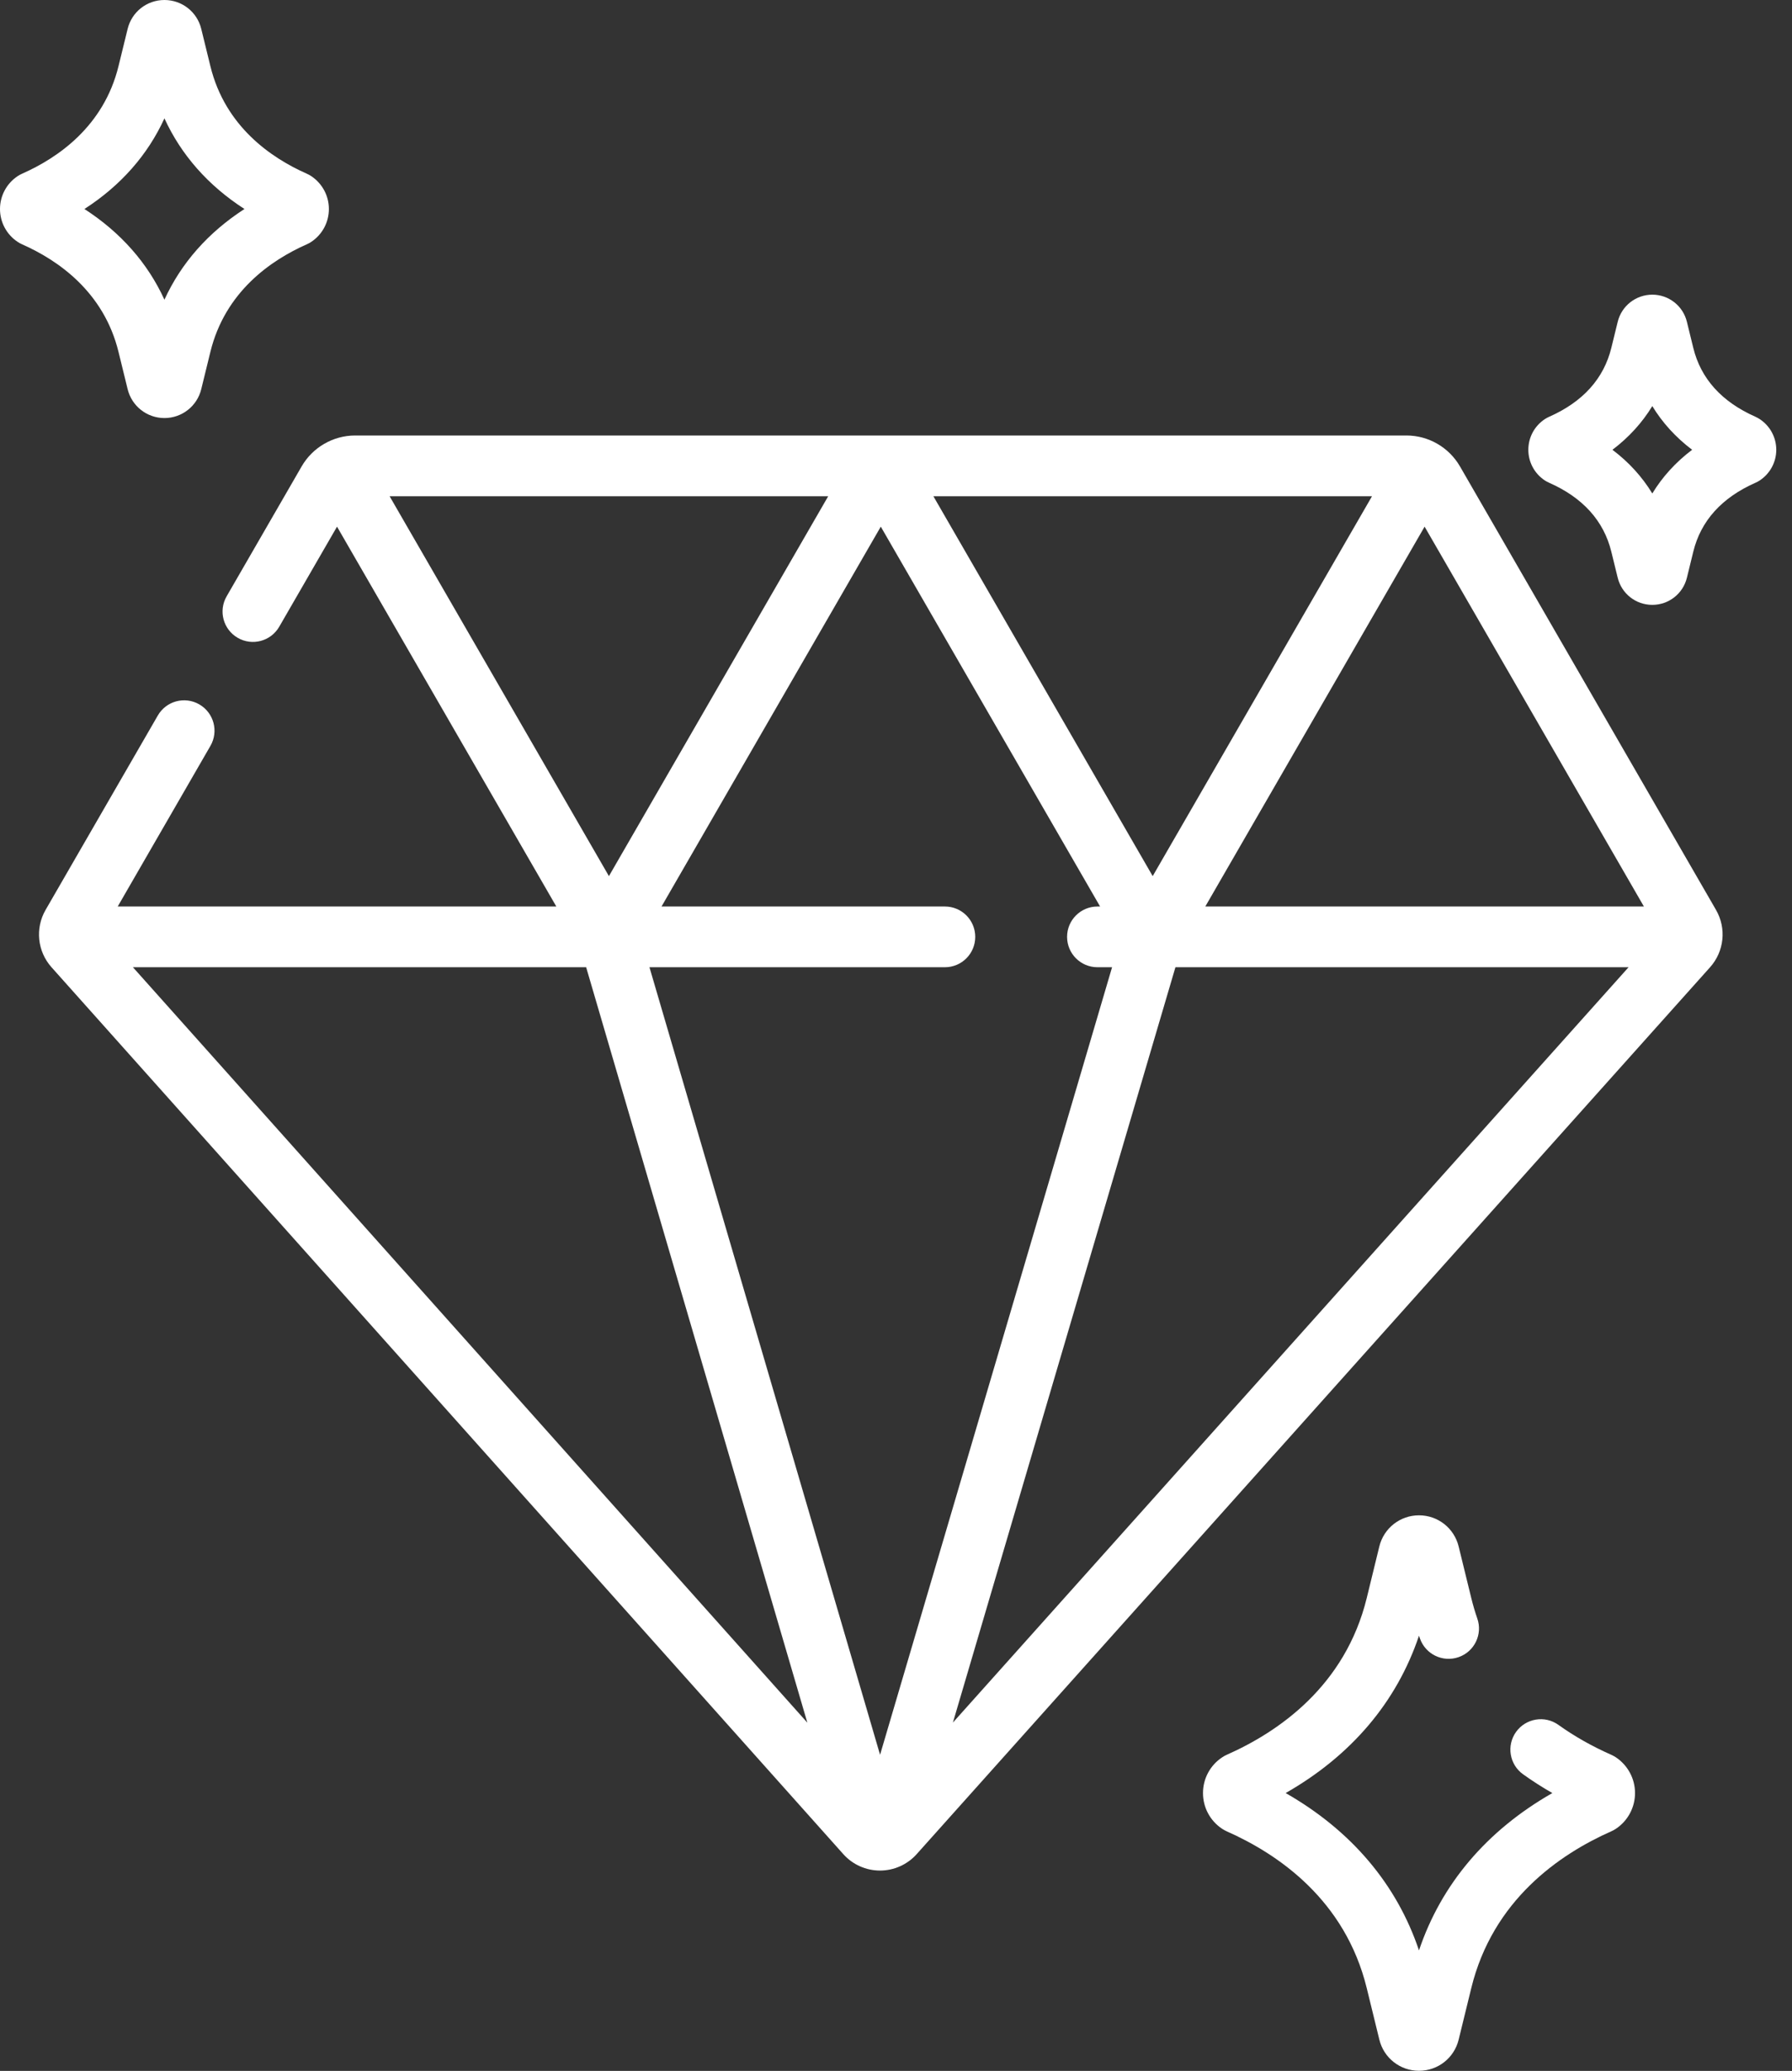 <svg width="45" height="52" viewBox="0 0 45 52" fill="none" xmlns="http://www.w3.org/2000/svg">
<rect x="0" y="0" width="45" height="52" fill="#333333" stroke="none"/>
<path d="M36.662 11.711C36.386 11.233 35.872 10.935 35.319 10.935H8.918C8.365 10.935 7.851 11.233 7.575 11.711L5.691 14.974C5.48 15.339 5.605 15.805 5.97 16.016C6.335 16.227 6.801 16.102 7.012 15.737L8.463 13.224L13.97 22.762H2.956L5.284 18.729C5.495 18.364 5.37 17.898 5.005 17.687C4.64 17.476 4.174 17.601 3.963 17.966L1.145 22.847C0.878 23.31 0.938 23.889 1.294 24.288L21.176 46.556C21.41 46.819 21.746 46.969 22.098 46.969H22.098C22.449 46.969 22.785 46.819 23.019 46.557L42.942 24.288C43.299 23.889 43.359 23.31 43.091 22.846L36.662 11.711ZM23.728 22.762H16.612L22.118 13.224L27.625 22.762H27.559C27.138 22.762 26.796 23.103 26.796 23.524C26.796 23.946 27.138 24.287 27.559 24.287H27.926L22.1 44.062L16.309 24.287H23.728C24.149 24.287 24.49 23.946 24.49 23.524C24.49 23.103 24.149 22.762 23.728 22.762ZM28.946 21.999L23.439 12.461H34.453L28.946 21.999ZM29.517 24.287H40.896L23.929 43.253L29.517 24.287ZM41.281 22.762H30.267L35.774 13.224L41.281 22.762ZM9.784 12.461H20.797L15.291 21.999L9.784 12.461ZM14.719 24.287L20.274 43.256L3.338 24.287H14.719Z" fill="white"/>
<path d="M40.578 44.126C40.541 44.102 40.503 44.081 40.463 44.063C39.979 43.849 39.532 43.596 39.136 43.312C38.794 43.066 38.317 43.145 38.071 43.487C37.826 43.829 37.904 44.306 38.246 44.551C38.479 44.718 38.725 44.876 38.982 45.023C37.335 45.963 36.193 47.309 35.633 48.974C35.074 47.31 33.931 45.963 32.285 45.023C33.932 44.083 35.074 42.737 35.633 41.072C35.641 41.095 35.649 41.118 35.657 41.141C35.795 41.538 36.23 41.749 36.628 41.61C37.026 41.472 37.236 41.037 37.097 40.639C37.039 40.473 36.989 40.3 36.946 40.126L36.629 38.831C36.516 38.37 36.107 38.049 35.633 38.049C35.16 38.049 34.75 38.37 34.637 38.831L34.321 40.126C33.78 42.333 32.109 43.486 30.803 44.063C30.763 44.081 30.725 44.102 30.689 44.127C30.388 44.327 30.209 44.662 30.209 45.023C30.209 45.385 30.388 45.72 30.689 45.92C30.725 45.944 30.763 45.965 30.803 45.983C32.109 46.561 33.78 47.713 34.321 49.921L34.638 51.216C34.75 51.676 35.16 51.997 35.633 51.997C36.107 51.997 36.516 51.676 36.629 51.216L36.946 49.921C37.486 47.713 39.157 46.561 40.463 45.983C40.503 45.965 40.541 45.944 40.578 45.92C40.878 45.72 41.058 45.385 41.058 45.023C41.058 44.662 40.878 44.327 40.578 44.126Z" fill="white"/>
<path d="M44.194 10.527C44.158 10.503 44.12 10.482 44.08 10.464C43.235 10.09 42.71 9.508 42.521 8.735L42.361 8.082V8.081C42.263 7.68 41.905 7.399 41.492 7.399C41.492 7.399 41.492 7.399 41.492 7.399C41.078 7.4 40.721 7.68 40.623 8.082L40.463 8.735C40.273 9.508 39.749 10.09 38.904 10.464C38.864 10.482 38.825 10.503 38.789 10.527C38.532 10.698 38.379 10.985 38.379 11.294C38.379 11.603 38.532 11.889 38.789 12.061C38.826 12.085 38.864 12.106 38.904 12.123C39.749 12.497 40.273 13.079 40.463 13.853L40.623 14.506C40.721 14.907 41.078 15.188 41.492 15.188H41.492C41.905 15.188 42.263 14.908 42.361 14.506L42.521 13.853C42.71 13.079 43.235 12.497 44.08 12.123C44.12 12.106 44.158 12.085 44.194 12.061C44.451 11.889 44.605 11.603 44.605 11.294C44.605 10.985 44.451 10.698 44.194 10.527ZM41.492 12.391C41.237 11.972 40.902 11.604 40.491 11.294C40.902 10.983 41.237 10.615 41.492 10.197C41.746 10.615 42.082 10.983 42.492 11.294C42.082 11.604 41.746 11.972 41.492 12.391Z" fill="white"/>
<path d="M2.976 8.836L3.205 9.771C3.309 10.198 3.69 10.497 4.129 10.497C4.569 10.497 4.95 10.198 5.054 9.771L5.283 8.836C5.653 7.325 6.803 6.533 7.703 6.135C7.743 6.118 7.782 6.097 7.818 6.072C8.094 5.888 8.259 5.58 8.259 5.248C8.259 4.917 8.094 4.609 7.818 4.424C7.782 4.4 7.743 4.379 7.703 4.361C6.803 3.963 5.653 3.172 5.283 1.661L5.054 0.726C4.95 0.298 4.569 0 4.129 0C3.689 0 3.309 0.298 3.205 0.726L2.976 1.661C2.606 3.172 1.455 3.963 0.556 4.361C0.516 4.379 0.477 4.4 0.441 4.424C0.165 4.609 0 4.917 0 5.248C0 5.58 0.165 5.888 0.441 6.072C0.477 6.097 0.516 6.118 0.555 6.135C1.455 6.533 2.606 7.325 2.976 8.836ZM4.129 2.972C4.55 3.892 5.229 4.661 6.139 5.248C5.229 5.836 4.55 6.605 4.129 7.525C3.709 6.605 3.03 5.836 2.12 5.248C3.03 4.661 3.709 3.892 4.129 2.972Z" fill="white"/>
</svg>
